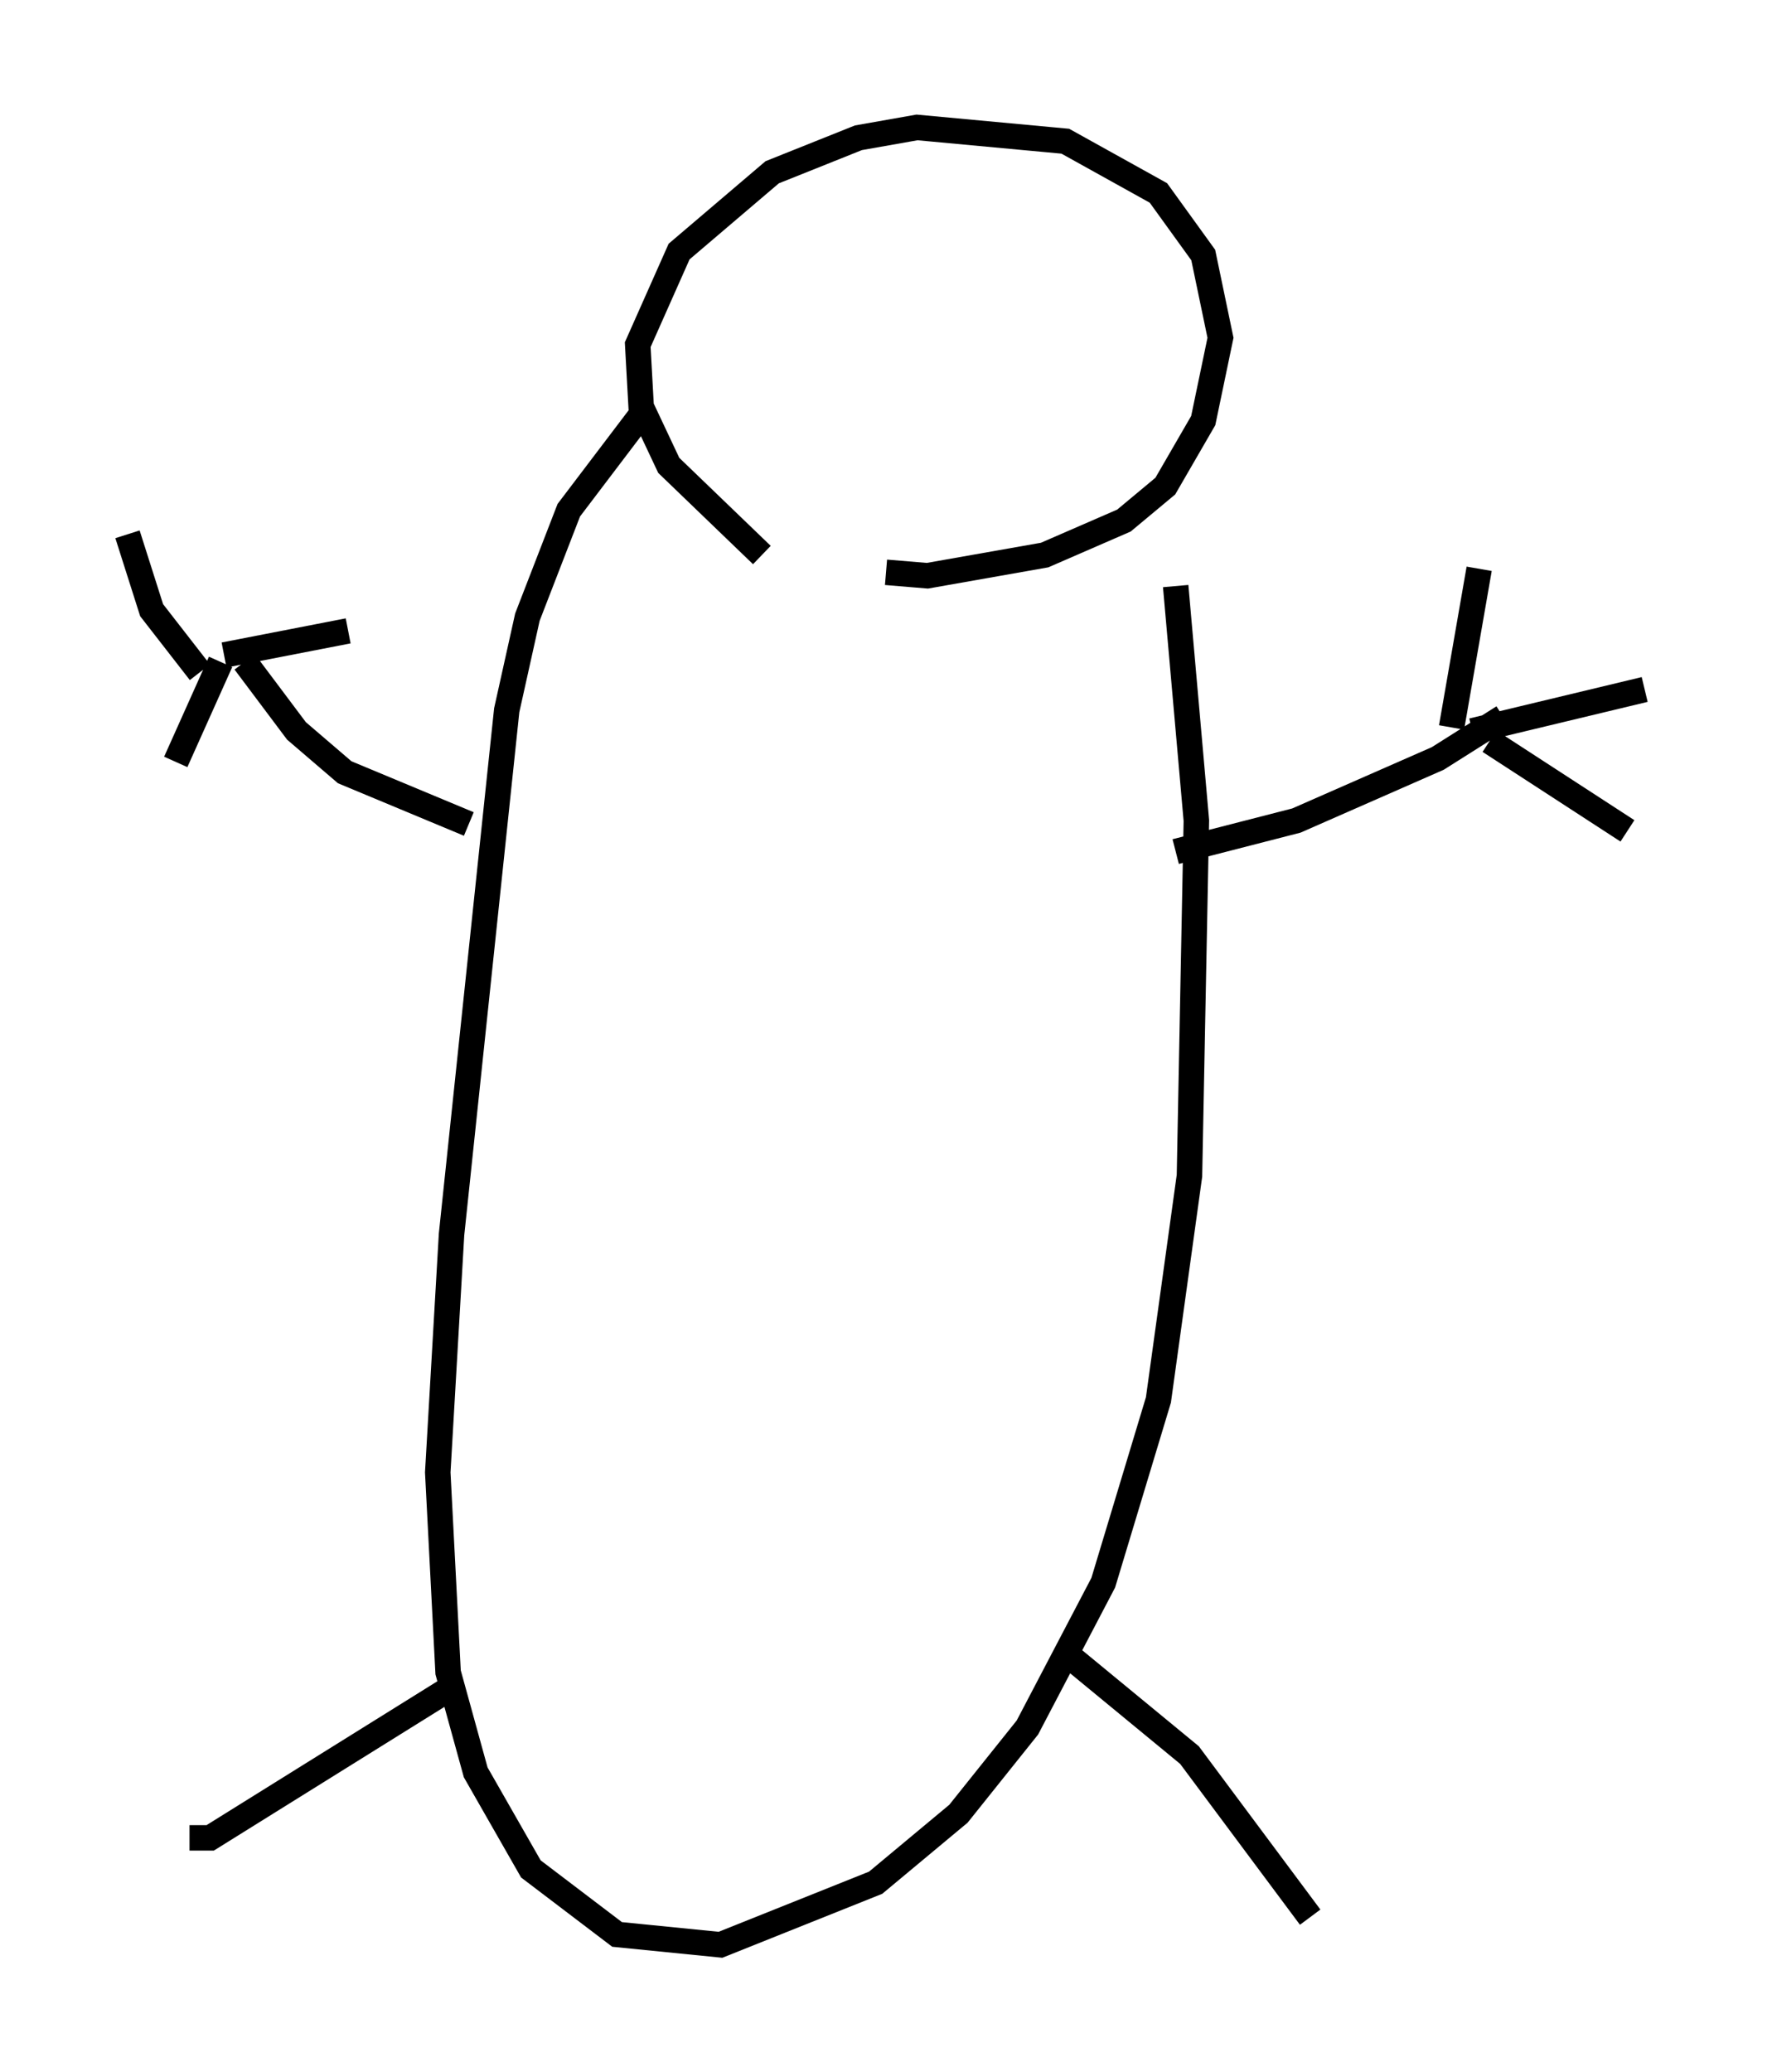 <?xml version="1.0" encoding="utf-8" ?>
<svg baseProfile="full" height="81.312" version="1.1" width="69.539" xmlns="http://www.w3.org/2000/svg" xmlns:ev="http://www.w3.org/2001/xml-events" xmlns:xlink="http://www.w3.org/1999/xlink"><defs /><rect fill="white" height="81.312" width="69.539" x="0" y="0" /><path d="M34.905, 22.591 m-5.007, -0.812 l-3.654, -3.518 -1.083, -2.3 l-0.135, -2.436 1.624, -3.654 l3.654, -3.112 3.383, -1.353 l2.3, -0.406 5.819, 0.541 l3.654, 2.03 1.759, 2.436 l0.677, 3.248 -0.677, 3.248 l-1.488, 2.571 -1.624, 1.353 l-3.112, 1.353 -4.601, 0.812 l-1.624, -0.135 m-9.472, -6.36 l-2.977, 3.924 -1.624, 4.195 l-0.812, 3.654 -2.165, 20.568 l-0.541, 9.337 0.406, 7.848 l1.083, 3.924 2.165, 3.789 l3.383, 2.571 4.059, 0.406 l6.089, -2.436 3.248, -2.706 l2.706, -3.383 2.977, -5.683 l2.165, -7.172 1.218, -8.796 l0.271, -13.938 -0.812, -9.202 m-4.059, 42.083 l4.601, 3.789 4.736, 6.36 m-33.829, -8.931 l-9.337, 5.819 -0.812, 0.0 m38.701, -38.701 l4.736, -1.218 5.548, -2.436 l2.571, -1.624 m-40.595, 4.195 l-4.871, -2.03 -1.894, -1.624 l-2.03, -2.706 m47.361, 2.571 l1.083, -6.225 m-0.271, 6.36 l6.766, -1.624 m-6.089, 2.03 l5.413, 3.518 m-55.074, -6.901 l4.871, -0.947 m-5.007, 1.218 l-1.759, 3.924 m0.947, -3.518 l-1.894, -2.436 -0.947, -2.977 " fill="none" stroke="black" stroke-width="1" /></svg>